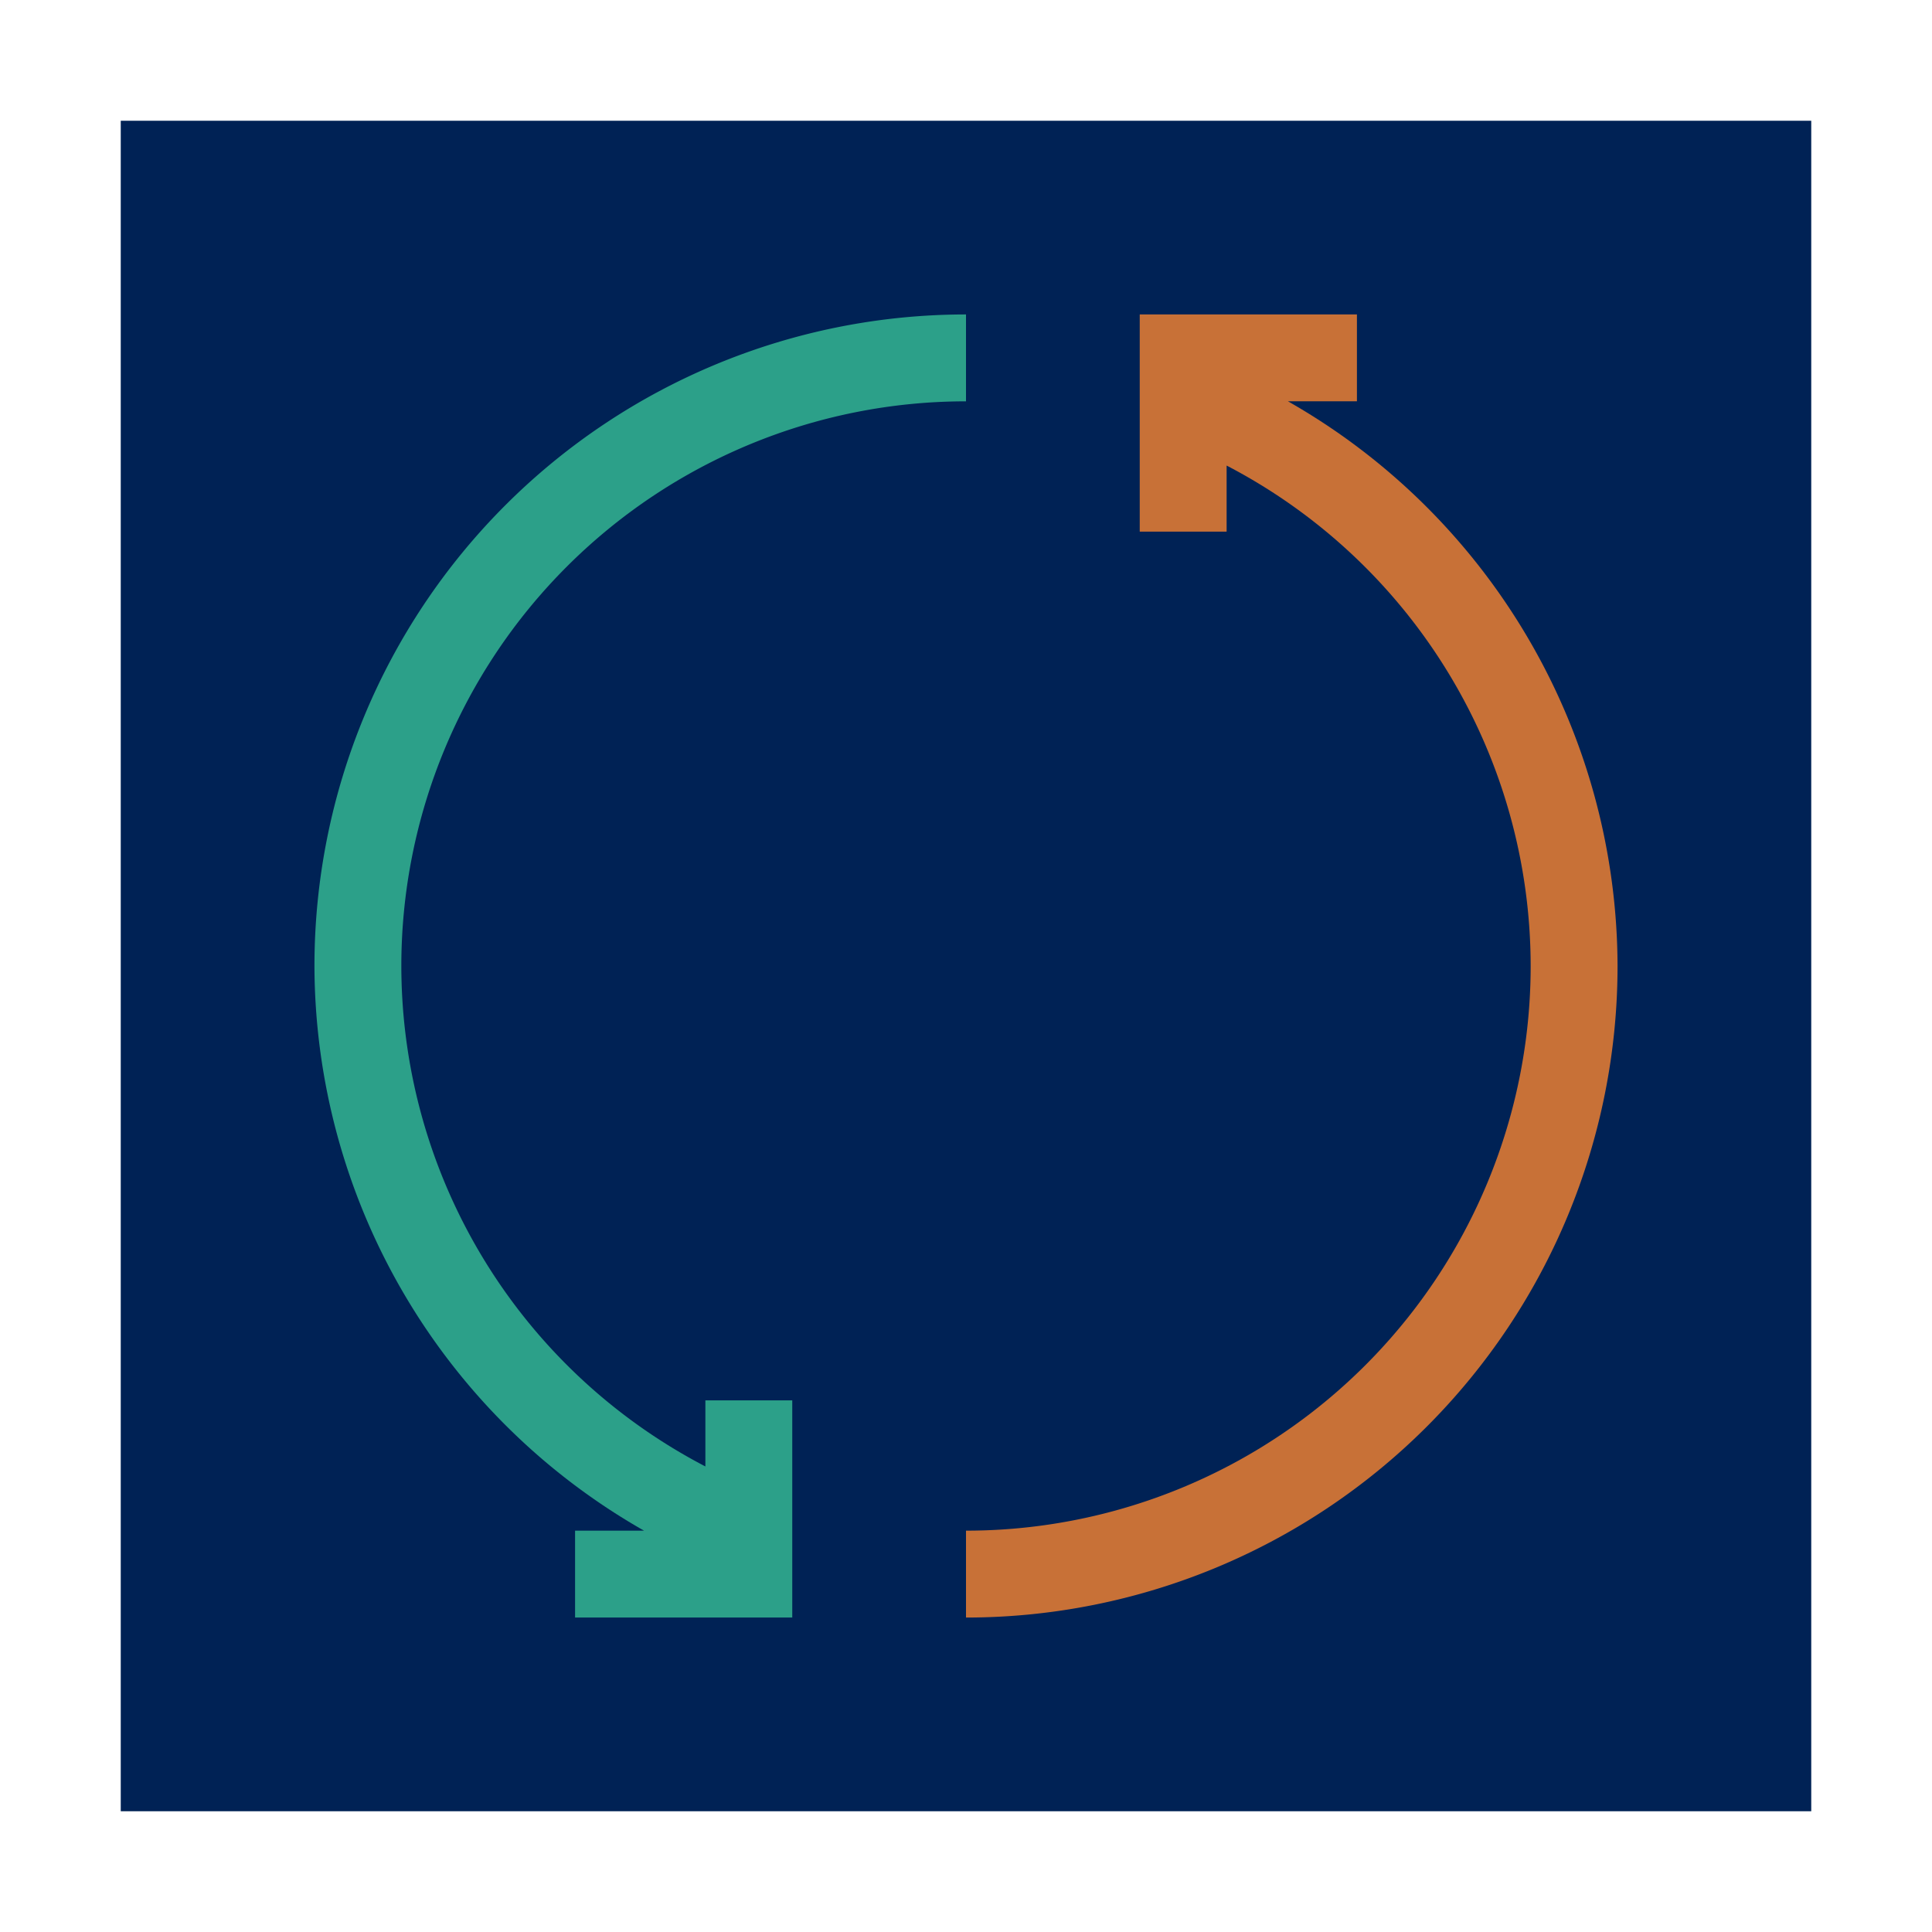 <?xml version="1.0" encoding="UTF-8" standalone="no"?>
<!-- Created with Inkscape (http://www.inkscape.org/) -->

<svg
   xmlns:dc="http://purl.org/dc/elements/1.1/"
   xmlns:cc="http://creativecommons.org/ns#"
   xmlns:rdf="http://www.w3.org/1999/02/22-rdf-syntax-ns#"
   xmlns:svg="http://www.w3.org/2000/svg"
   xmlns="http://www.w3.org/2000/svg"
   xmlns:sodipodi="http://sodipodi.sourceforge.net/DTD/sodipodi-0.dtd"
   xmlns:inkscape="http://www.inkscape.org/namespaces/inkscape"
   width="96"
   height="96"
   viewBox="0 0 96 96"
   id="svg2"
   version="1.1"
   inkscape:version="0.91 r13725"
   sodipodi:docname="fjt.svg">
  <defs
     id="defs4" />
  <sodipodi:namedview
     id="base"
     pagecolor="#ffffff"
     bordercolor="#666666"
     borderopacity="1.0"
     inkscape:pageopacity="0.0"
     inkscape:pageshadow="2"
     inkscape:zoom="4.0000002"
     inkscape:cx="35.509894"
     inkscape:cy="57.163824"
     inkscape:document-units="px"
     inkscape:current-layer="layer1"
     showgrid="false"
     units="px"
     inkscape:showpageshadow="false"
     borderlayer="true"
     inkscape:window-width="1366"
     inkscape:window-height="670"
     inkscape:window-x="-4"
     inkscape:window-y="29"
     inkscape:window-maximized="1">
    <inkscape:grid
       type="xygrid"
       id="grid4136" />
    <sodipodi:guide
       position="5,59"
       orientation="54,0"
       id="guide4142" />
    <sodipodi:guide
       position="5,5"
       orientation="0,54"
       id="guide4144" />
    <sodipodi:guide
       position="59,5"
       orientation="-54,0"
       id="guide4146" />
    <sodipodi:guide
       position="59,59"
       orientation="0,-54"
       id="guide4148" />
    <sodipodi:guide
       position="0,64"
       orientation="64,0"
       id="guide4150" />
    <sodipodi:guide
       position="0,6.875e-05"
       orientation="0,64"
       id="guide4152" />
    <sodipodi:guide
       position="64,6.875e-05"
       orientation="-64,0"
       id="guide4154" />
    <sodipodi:guide
       position="64,64"
       orientation="0,-64"
       id="guide4156" />
    <sodipodi:guide
       position="13,51"
       orientation="38,0"
       id="guide4155" />
    <sodipodi:guide
       position="13,13"
       orientation="0,38"
       id="guide4157" />
    <sodipodi:guide
       position="51,13"
       orientation="-38,0"
       id="guide4159" />
    <sodipodi:guide
       position="51,51"
       orientation="0,-38"
       id="guide4161" />
    <sodipodi:guide
       position="17,47"
       orientation="30,0"
       id="guide4151" />
    <sodipodi:guide
       position="17,17"
       orientation="0,30"
       id="guide4153" />
    <sodipodi:guide
       position="47,17"
       orientation="-30,0"
       id="guide4158" />
    <sodipodi:guide
       position="47,47"
       orientation="0,-30"
       id="guide4160" />
    <sodipodi:guide
       position="17,32"
       orientation="15,0"
       id="guide4187" />
    <sodipodi:guide
       position="17,17"
       orientation="0,15"
       id="guide4189" />
    <sodipodi:guide
       position="32,17"
       orientation="-15,0"
       id="guide4191" />
    <sodipodi:guide
       position="32,32"
       orientation="0,-15"
       id="guide4193" />
  </sodipodi:namedview>
  <g
     inkscape:label="Capa 1"
     inkscape:groupmode="layer"
     id="layer1"
     transform="translate(0,-1026.52)">
    <rect
       style="opacity:1;fill:#002255;fill-opacity:1;fill-rule:evenodd;stroke:none;stroke-width:1;stroke-linecap:butt;stroke-linejoin:miter;stroke-miterlimit:4;stroke-dasharray:none;stroke-opacity:1"
       id="rect4161"
       width="84"
       height="84"
       x="6"
       y="1032.52"
       ry="0" />
    <g
       id="g4202"
       transform="translate(4.6325627e-8,2.8610232e-6)">
      <path
         inkscape:connector-curvature="0"
         id="path4162"
         d="m 48,1042.145 a 32.375,32.375 0 0 0 -32.375,32.375 32.375,32.375 0 0 0 16.377,28.058 l -3.427,0 0,4.317 10.792,0 0,-4.317 0,-6.475 -4.317,0 0,3.284 a 28.058,28.058 0 0 1 -15.108,-24.867 28.058,28.058 0 0 1 28.058,-28.058 l 0,-4.317 z"
         style="opacity:1;fill:#2ca089;fill-opacity:1;stroke:none;stroke-width:1;stroke-linecap:round;stroke-linejoin:miter;stroke-miterlimit:4;stroke-dasharray:none;stroke-opacity:0.299" />
      <path
         inkscape:connector-curvature="0"
         id="rect4202"
         d="m 56.633,1042.145 0,4.317 0,6.475 4.317,0 0,-3.284 a 28.058,28.058 0 0 1 15.108,24.867 28.058,28.058 0 0 1 -28.058,28.058 l 0,4.317 A 32.375,32.375 0 0 0 80.375,1074.52 32.375,32.375 0 0 0 63.998,1046.461 l 3.427,0 0,-4.317 -6.475,0 -4.317,0 z"
         style="opacity:1;fill:#c87137;fill-opacity:1;stroke:none;stroke-width:1;stroke-linecap:round;stroke-linejoin:miter;stroke-miterlimit:4;stroke-dasharray:none;stroke-opacity:0.299" />
    </g>
  </g>
</svg>
